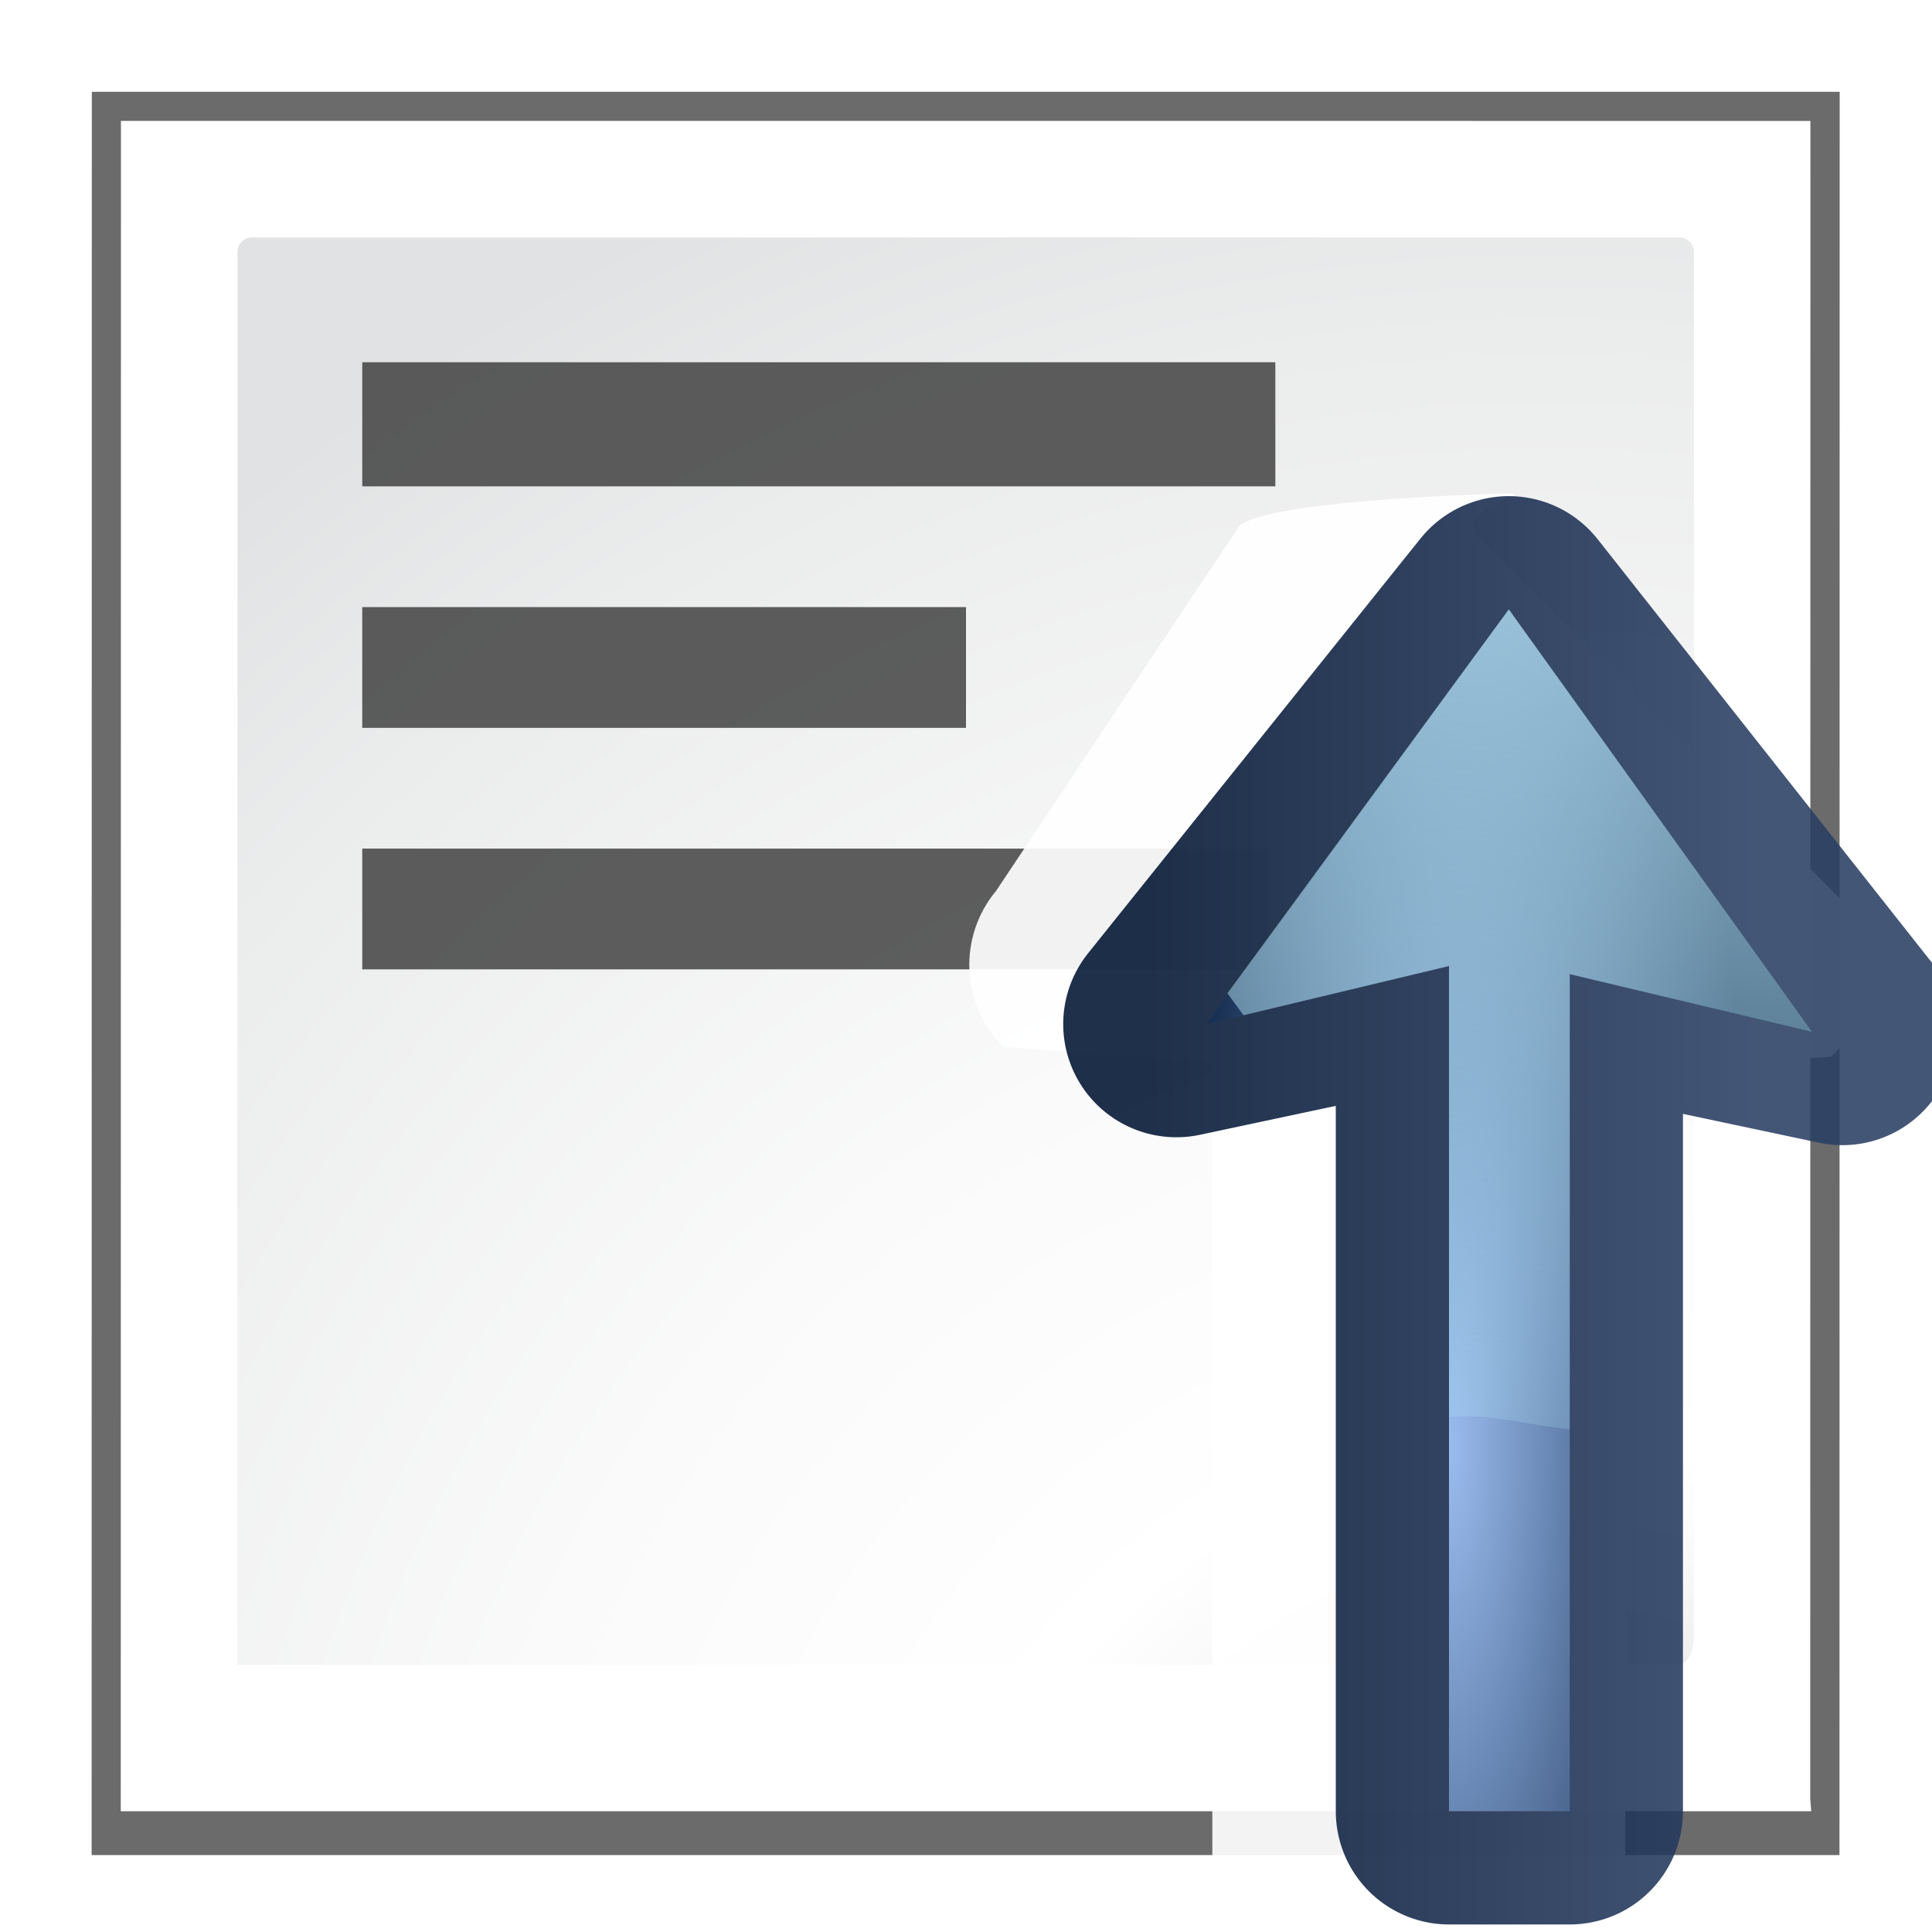 <?xml version="1.0" encoding="UTF-8" standalone="no"?>
<svg
   xmlns:dc="http://purl.org/dc/elements/1.1/"
   xmlns:cc="http://creativecommons.org/ns#"
   xmlns:rdf="http://www.w3.org/1999/02/22-rdf-syntax-ns#"
   xmlns:svg="http://www.w3.org/2000/svg"
   xmlns="http://www.w3.org/2000/svg"
   xmlns:sodipodi="http://sodipodi.sourceforge.net/DTD/sodipodi-0.dtd"
   xmlns:inkscape="http://www.inkscape.org/namespaces/inkscape"
   height="128"
   width="128"
   version="1.1"
   id="svg61"
   sodipodi:docname="sc_aligntop.svg"
   inkscape:export-filename="/home/rizmut/Dokumen/Rizmut/Github/libreoffice-style-karasa-jaga/build/images_karasa_jaga/cmd/sc_aligntop.png"
   inkscape:export-xdpi="12"
   inkscape:export-ydpi="12"
   inkscape:version="0.92.3 (unknown)">
  <defs
     id="defs65" />
  <sodipodi:namedview
     pagecolor="#ffffff"
     bordercolor="#666666"
     borderopacity="1"
     objecttolerance="10"
     gridtolerance="10"
     guidetolerance="10"
     inkscape:pageopacity="0"
     inkscape:pageshadow="2"
     inkscape:window-width="1366"
     inkscape:window-height="706"
     id="namedview63"
     showgrid="true"
     inkscape:zoom="2.6074563"
     inkscape:cx="-25.97678"
     inkscape:cy="37.833203"
     inkscape:window-x="0"
     inkscape:window-y="0"
     inkscape:window-maximized="1"
     inkscape:current-layer="g59">
    <inkscape:grid
       type="xygrid"
       id="grid877"
       spacingx="8"
       spacingy="8"
       empspacing="1" />
  </sodipodi:namedview>
  <filter
     id="a">
    <feGaussianBlur
       stdDeviation="2.079"
       id="feGaussianBlur2" />
  </filter>
  <radialGradient
     id="b"
     cx="108"
     cy="128.54"
     gradientTransform="matrix(.965 0 0 .965 -1.636 11.875)"
     gradientUnits="userSpaceOnUse"
     r="139.559">
    <stop
       offset="0"
       stop-color="#b7b8b9"
       id="stop5" />
    <stop
       offset=".189"
       stop-color="#ececec"
       id="stop7" />
    <stop
       offset=".257"
       stop-color="#fafafa"
       id="stop9" />
    <stop
       offset=".301"
       stop-color="#fff"
       id="stop11" />
    <stop
       offset=".531"
       stop-color="#fafafa"
       id="stop13" />
    <stop
       offset=".845"
       stop-color="#ebecec"
       id="stop15" />
    <stop
       offset="1"
       stop-color="#e1e2e3"
       id="stop17" />
  </radialGradient>
  <radialGradient
     id="c"
     cx="103.336"
     cy="81.052"
     gradientTransform="matrix(-0.895,-0.02,0.073,-3.209,182.567,358.189)"
     gradientUnits="userSpaceOnUse"
     r="22.437"
     fx="103.336"
     fy="81.052">
    <stop
       offset="0"
       stop-color="#9abcee"
       id="stop20" />
    <stop
       offset="1"
       stop-color="#092042"
       id="stop22" />
  </radialGradient>
  <linearGradient
     id="d"
     gradientUnits="userSpaceOnUse"
     x1="112"
     x2="104"
     y1="112"
     y2="16"
     gradientTransform="matrix(1,0,0,-1,-8,128)">
    <stop
       offset="0"
       stop-color="#bfe7ff"
       id="stop25" />
    <stop
       offset="1"
       stop-color="#bff9ff"
       stop-opacity="0"
       id="stop27" />
  </linearGradient>
  <linearGradient
     id="e"
     gradientUnits="userSpaceOnUse"
     x1="83.896"
     x2="124.05"
     y1="82.186"
     y2="82.186"
     gradientTransform="translate(-8)">
    <stop
       offset="0"
       stop-color="#001331"
       id="stop30" />
    <stop
       offset="1"
       stop-color="#293e63"
       id="stop32" />
  </linearGradient>
  <path
     d="m6 6-.014 121.058h120l.014-121.058z"
     filter="url(#a)"
     opacity=".758"
     transform="matrix(.965 0 0 .965 .294 .293)"
     id="path35" />
  <path
     d="m8.013 8.012-.013 111.988h112l-.068-.814.013-111.173z"
     fill="#fff"
     stroke-width=".965"
     id="path37" />
  <path
     d="m16.698 15.732c-.532 0-.965.433-.965.965v93.598h95.287c1.121.034 1.206-1.544 1.206-1.779v-91.819c0-.531-.432-.965-.965-.965z"
     fill="url(#b)"
     stroke-width=".965"
     id="path39" />
  <g
     transform="translate(0,-23.778)"
     id="g47"
     style="fill:#404040;fill-opacity:0.839">
    <path
       d="m 24,88 v -8 h 60 v 8 z"
       id="path41"
       inkscape:connector-curvature="0" />
    <path
       d="M 24,56 V 47.778 H 84.495 V 56 Z"
       id="path43"
       inkscape:connector-curvature="0" />
    <path
       d="m 24,72 v -8 h 40 v 8 z"
       id="path45"
       inkscape:connector-curvature="0" />
  </g>
  <g
     id="g59">
    <path
       d="m 99.773,32.697 c -2.213,0.054 -16.295,0.518 -17.712,2.219 L 65.996,59.019 c -2.541,3.052 -2.336,7.538 0.474,10.345 l 13.599,0.995 0.22,-0.143 0.033,53.242 L 107.678,124 v -0.006 l -0.033,-53.115 13.671,-0.866 c 2.928,-2.79 3.19,-7.372 0.599,-10.477 L 97.826,35.453 c -1.501,-1.799 4.289,-2.814 1.947,-2.756 z"
       id="path49"
       inkscape:connector-curvature="0"
       style="fill:#ffffff;fill-opacity:0.915;fill-rule:evenodd"
       sodipodi:nodetypes="cccccccccccccc" />
    <path
       d="M 99.962,40.371 77.94,67.847 96,64 v 56 h 8 l -1e-5,-55.461 18.063,3.831 z"
       id="path51"
       inkscape:connector-curvature="0"
       style="opacity:0.88;fill:none;stroke:url(#e);stroke-width:15;stroke-linecap:round;stroke-linejoin:round;stroke-miterlimit:4;stroke-dasharray:none"
       sodipodi:nodetypes="cccccccc" />
    <path
       sodipodi:nodetypes="cccccccc"
       inkscape:connector-curvature="0"
       style="fill:url(#c);fill-rule:evenodd"
       id="path53"
       d="M 99.962,40.371 79.94,67.847 96,64 v 56 h 8 l -1e-5,-55.461 16.063,3.831 z" />
    <path
       style="fill:url(#d);fill-rule:evenodd"
       d="M 99.963,40.371 81.32,65.807 82.385,67.262 96,64 v 29.867 c 0.411,-0.016 0.821,-0.03 1.232,-0.039 2.266,0.012 4.496,0.66 6.738,0.857 0.009,-0.011 0.02,-0.021 0.029,-0.031 V 64.539 l 16.062,3.83 z"
       id="path55"
       inkscape:connector-curvature="0"
       sodipodi:nodetypes="ccccccccccc" />
  </g>
</svg>
